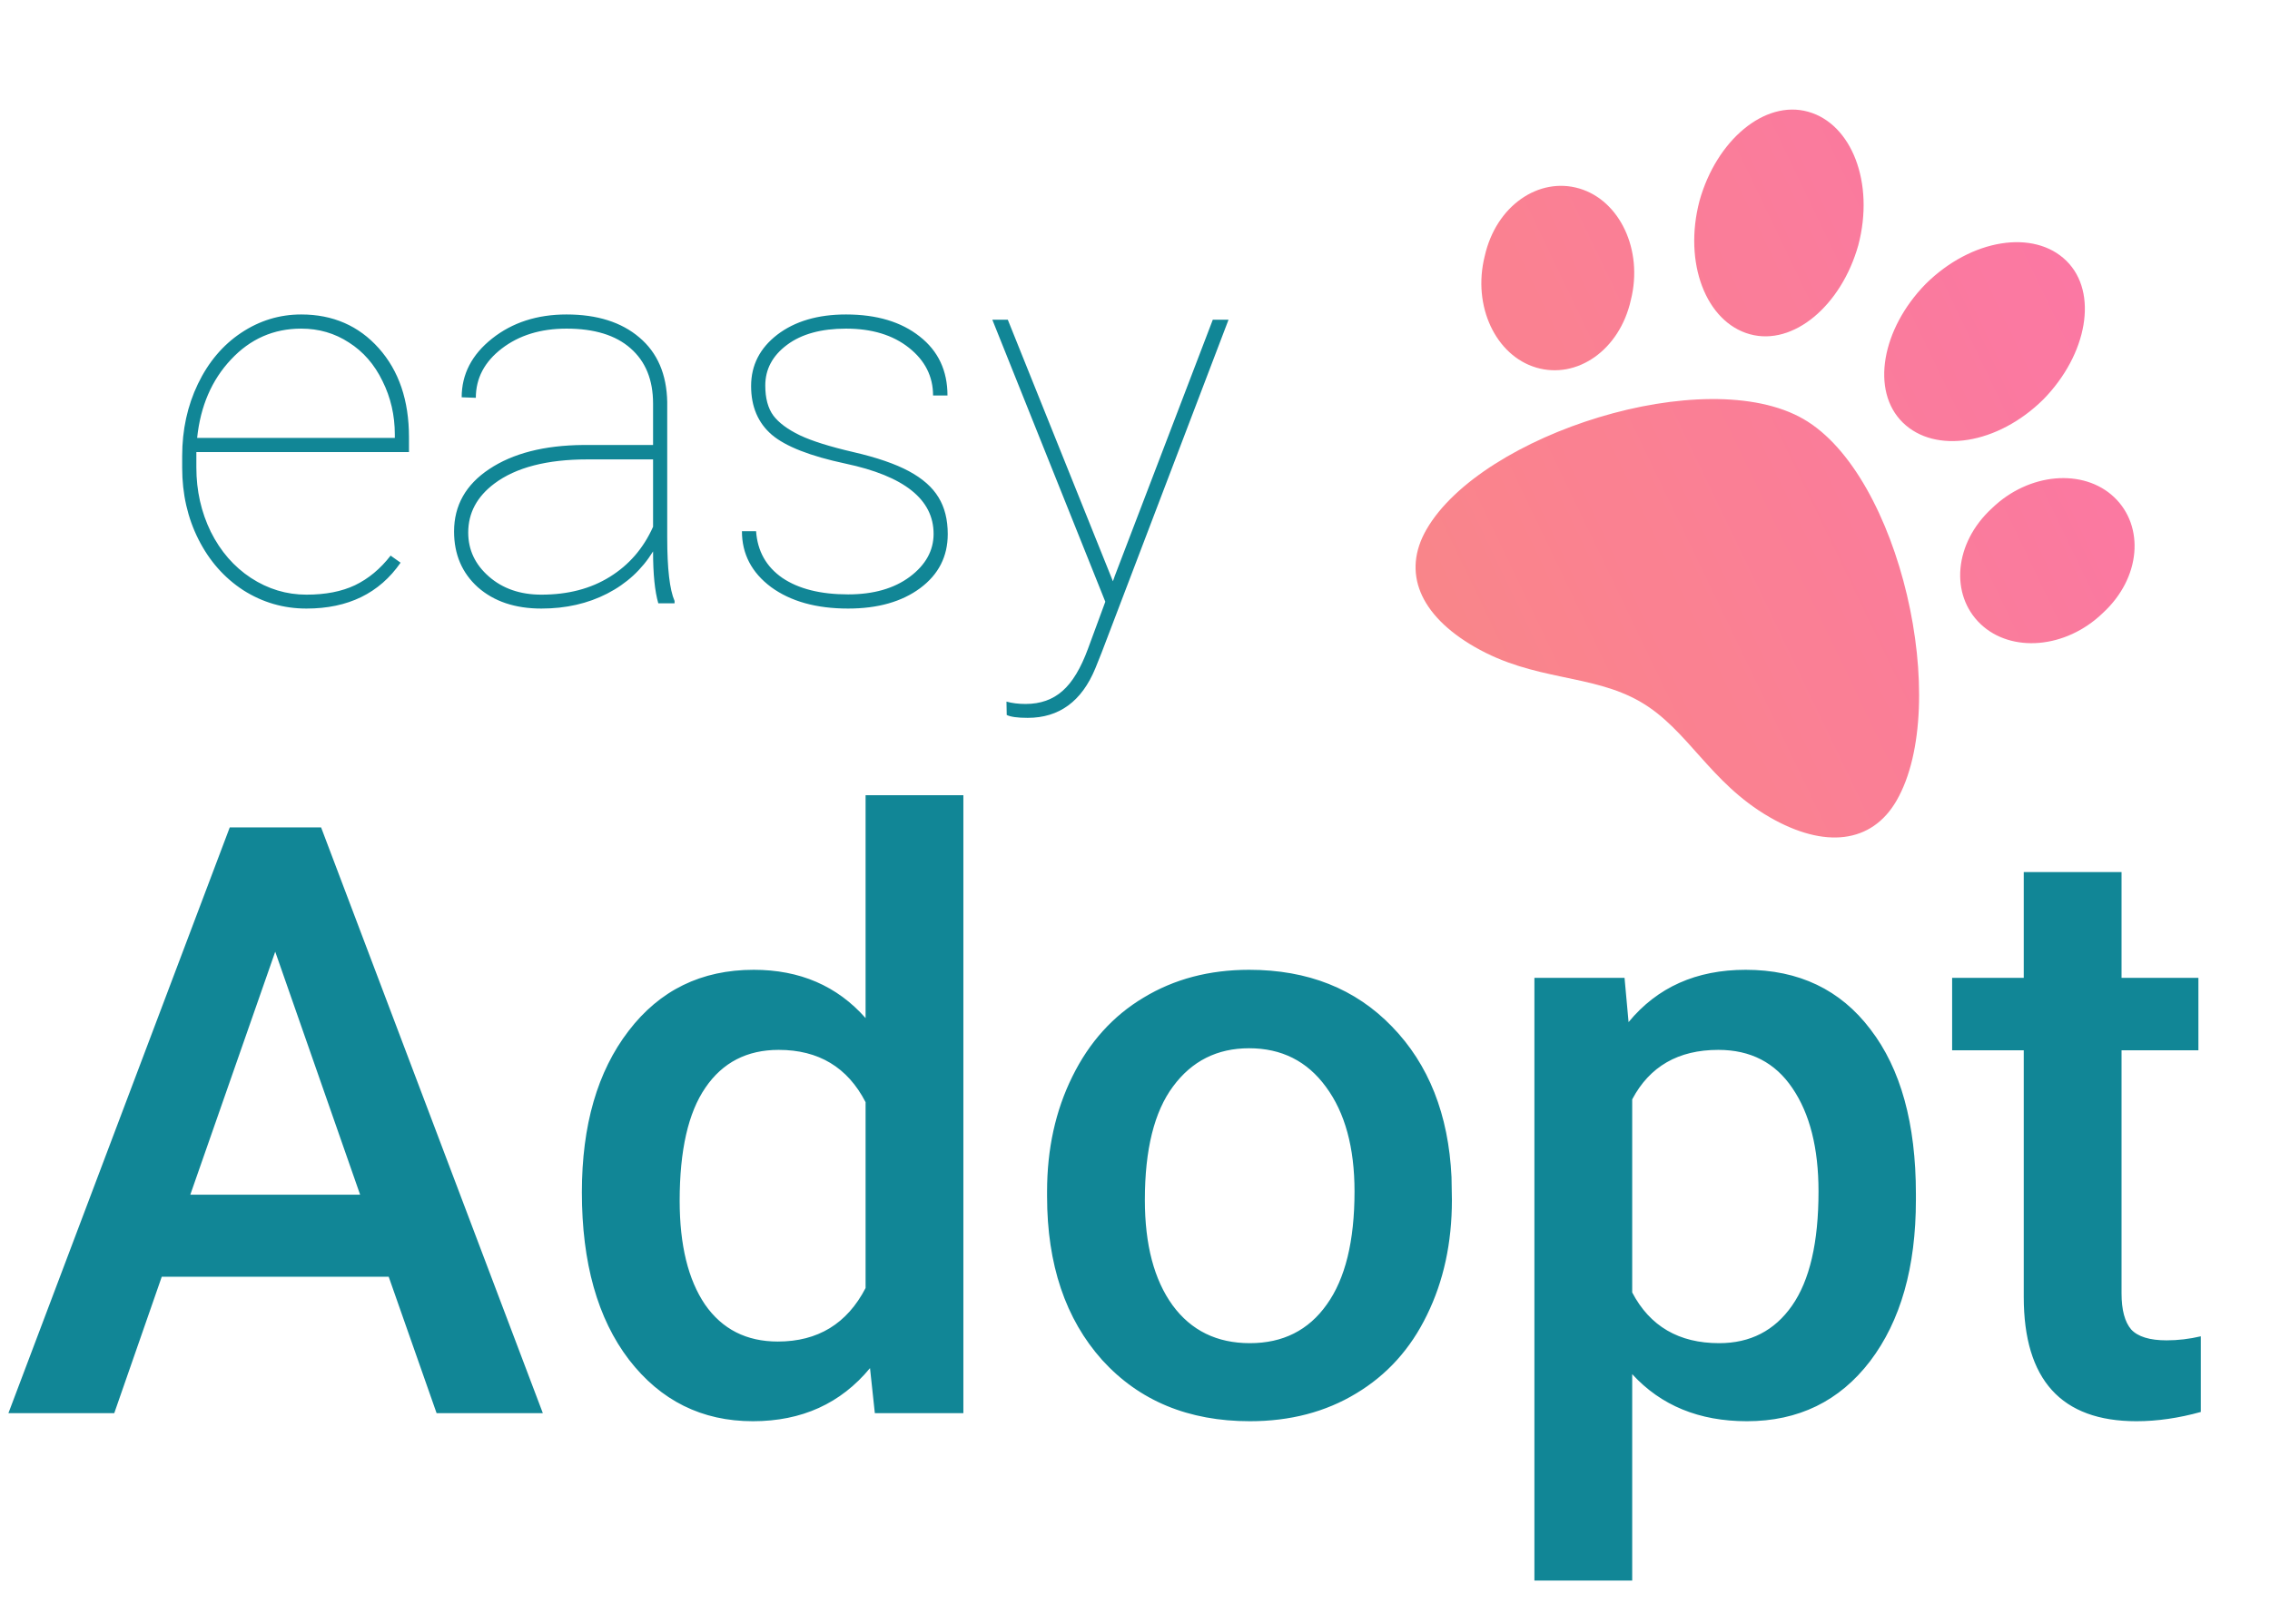 <svg width="102" height="73" viewBox="0 0 102 73" fill="none" xmlns="http://www.w3.org/2000/svg">
<path d="M17.466 57.385H7.268L5.134 63.515H0.378L10.324 37.187H14.428L24.392 63.515H19.618L17.466 57.385ZM8.551 53.696H16.182L12.367 42.774L8.551 53.696ZM26.146 53.588C26.146 50.574 26.845 48.157 28.243 46.337C29.642 44.504 31.516 43.588 33.867 43.588C35.94 43.588 37.616 44.311 38.894 45.758V35.74H43.288V63.515H39.31L39.093 61.49C37.779 63.081 36.025 63.877 33.831 63.877C31.54 63.877 29.684 62.954 28.261 61.11C26.851 59.266 26.146 56.758 26.146 53.588ZM30.54 53.967C30.54 55.956 30.919 57.512 31.679 58.633C32.45 59.742 33.541 60.296 34.952 60.296C36.748 60.296 38.062 59.495 38.894 57.891V49.537C38.086 47.97 36.784 47.187 34.988 47.187C33.566 47.187 32.469 47.753 31.697 48.886C30.925 50.007 30.54 51.701 30.54 53.967ZM47.049 53.551C47.049 51.635 47.429 49.911 48.188 48.38C48.948 46.837 50.015 45.656 51.389 44.836C52.763 44.004 54.342 43.588 56.127 43.588C58.767 43.588 60.906 44.438 62.546 46.138C64.197 47.837 65.089 50.092 65.222 52.901L65.24 53.931C65.24 55.86 64.866 57.584 64.119 59.103C63.384 60.622 62.323 61.797 60.936 62.629C59.562 63.461 57.971 63.877 56.163 63.877C53.402 63.877 51.19 62.96 49.526 61.128C47.875 59.284 47.049 56.831 47.049 53.769V53.551ZM51.443 53.931C51.443 55.944 51.859 57.524 52.691 58.669C53.523 59.802 54.68 60.369 56.163 60.369C57.645 60.369 58.797 59.79 59.616 58.633C60.448 57.475 60.864 55.782 60.864 53.551C60.864 51.575 60.436 50.007 59.58 48.85C58.736 47.693 57.585 47.114 56.127 47.114C54.692 47.114 53.553 47.687 52.709 48.832C51.865 49.965 51.443 51.665 51.443 53.931ZM86.089 53.931C86.089 56.957 85.402 59.374 84.028 61.182C82.653 62.978 80.809 63.877 78.495 63.877C76.349 63.877 74.631 63.171 73.341 61.761V71.037H68.947V43.95H72.997L73.178 45.939C74.468 44.372 76.222 43.588 78.44 43.588C80.827 43.588 82.696 44.48 84.046 46.264C85.408 48.036 86.089 50.502 86.089 53.66V53.931ZM81.713 53.551C81.713 51.599 81.321 50.05 80.538 48.904C79.766 47.759 78.657 47.187 77.211 47.187C75.415 47.187 74.125 47.928 73.341 49.411V58.09C74.137 59.609 75.439 60.369 77.247 60.369C78.645 60.369 79.736 59.808 80.52 58.687C81.315 57.554 81.713 55.842 81.713 53.551ZM95.329 39.194V43.95H98.783V47.205H95.329V58.126C95.329 58.874 95.474 59.416 95.763 59.754C96.065 60.079 96.595 60.242 97.355 60.242C97.861 60.242 98.373 60.182 98.891 60.061V63.461C97.891 63.738 96.927 63.877 95.998 63.877C92.623 63.877 90.935 62.014 90.935 58.289V47.205H87.717V43.95H90.935V39.194H95.329Z" fill="#118696"/>
<path d="M13.771 27.352C12.742 27.352 11.795 27.077 10.931 26.527C10.075 25.969 9.404 25.207 8.917 24.241C8.43 23.275 8.186 22.203 8.186 21.025V20.495C8.186 19.317 8.422 18.237 8.893 17.256C9.365 16.274 10.012 15.508 10.837 14.958C11.662 14.409 12.561 14.134 13.535 14.134C14.956 14.134 16.119 14.64 17.022 15.653C17.925 16.666 18.377 17.998 18.377 19.647V20.319H8.823V21.014C8.823 22.05 9.039 23.012 9.471 23.9C9.91 24.779 10.511 25.471 11.273 25.973C12.043 26.476 12.875 26.727 13.771 26.727C14.627 26.727 15.353 26.586 15.95 26.303C16.555 26.012 17.089 25.569 17.552 24.972L18 25.29C17.049 26.664 15.64 27.352 13.771 27.352ZM13.535 14.77C12.294 14.77 11.242 15.233 10.378 16.16C9.514 17.079 9.007 18.253 8.858 19.682H17.741V19.529C17.741 18.665 17.556 17.864 17.187 17.126C16.826 16.38 16.323 15.803 15.679 15.394C15.043 14.978 14.328 14.77 13.535 14.77ZM29.58 27.116C29.423 26.574 29.345 25.797 29.345 24.783C28.842 25.6 28.155 26.232 27.283 26.68C26.411 27.128 25.425 27.352 24.326 27.352C23.148 27.352 22.198 27.033 21.475 26.397C20.76 25.753 20.403 24.917 20.403 23.888C20.403 22.718 20.929 21.783 21.982 21.084C23.042 20.377 24.448 20.016 26.199 20H29.345V18.139C29.345 17.071 29.007 16.242 28.331 15.653C27.664 15.064 26.706 14.77 25.457 14.77C24.294 14.77 23.325 15.068 22.547 15.665C21.77 16.262 21.381 17 21.381 17.88L20.745 17.856C20.745 16.82 21.2 15.94 22.111 15.217C23.022 14.495 24.137 14.134 25.457 14.134C26.831 14.134 27.923 14.479 28.732 15.17C29.541 15.854 29.957 16.82 29.981 18.068V24.159C29.981 25.557 30.091 26.507 30.311 27.01V27.116H29.58ZM24.326 26.727C25.52 26.727 26.545 26.46 27.401 25.926C28.265 25.392 28.913 24.642 29.345 23.676V20.648H26.399C24.577 20.648 23.183 21.01 22.217 21.732C21.432 22.321 21.039 23.055 21.039 23.935C21.039 24.713 21.349 25.372 21.97 25.914C22.59 26.456 23.376 26.727 24.326 26.727ZM41.95 23.994C41.95 22.447 40.63 21.395 37.991 20.837C36.405 20.499 35.301 20.067 34.681 19.541C34.061 19.007 33.75 18.276 33.75 17.35C33.75 16.415 34.143 15.646 34.928 15.041C35.722 14.436 36.751 14.134 38.015 14.134C39.389 14.134 40.493 14.463 41.325 15.123C42.158 15.775 42.574 16.659 42.574 17.774H41.926C41.926 16.918 41.565 16.203 40.842 15.63C40.12 15.056 39.177 14.77 38.015 14.77C36.9 14.77 36.016 15.013 35.364 15.5C34.712 15.987 34.387 16.596 34.387 17.326C34.387 17.899 34.508 18.351 34.752 18.681C34.995 19.003 35.392 19.297 35.942 19.564C36.491 19.824 37.292 20.075 38.345 20.319C39.397 20.562 40.23 20.849 40.842 21.178C41.455 21.508 41.899 21.901 42.173 22.357C42.448 22.804 42.586 23.354 42.586 24.006C42.586 25.011 42.173 25.82 41.349 26.433C40.524 27.045 39.444 27.352 38.109 27.352C36.68 27.352 35.525 27.029 34.646 26.386C33.774 25.734 33.338 24.897 33.338 23.876H33.974C34.037 24.772 34.43 25.471 35.152 25.973C35.883 26.468 36.868 26.715 38.109 26.715C39.248 26.715 40.171 26.452 40.878 25.926C41.592 25.392 41.95 24.748 41.95 23.994ZM50.008 26.126L50.09 25.891L54.496 14.369H55.203L49.501 29.331L49.218 30.038C48.606 31.522 47.593 32.264 46.179 32.264C45.723 32.264 45.409 32.221 45.236 32.134L45.225 31.534C45.476 31.604 45.763 31.64 46.085 31.64C46.752 31.64 47.306 31.443 47.746 31.051C48.186 30.666 48.566 30.034 48.889 29.154L49.666 27.045L44.589 14.369H45.284L50.008 26.126Z" fill="#118696"/>
<g opacity="0.8" filter="url(#filter0_d)">
<path d="M81.041 17.014C76.641 14.474 66.576 17.682 64.099 21.972C62.987 23.897 63.782 25.822 66.257 27.251C68.952 28.807 71.506 28.448 73.706 29.718C75.851 30.957 76.817 33.348 79.512 34.904C81.987 36.333 84.106 36.09 85.218 34.165C87.695 29.875 85.385 19.523 81.041 17.014ZM73.282 11.655C73.843 9.412 72.782 7.186 70.965 6.65C69.148 6.114 67.22 7.421 66.713 9.696C66.152 11.938 67.213 14.164 69.031 14.7C70.848 15.236 72.776 13.929 73.282 11.655ZM78.624 13.199C80.583 13.743 82.741 11.909 83.502 9.195C84.239 6.394 83.203 3.743 81.244 3.199C79.285 2.654 77.126 4.488 76.366 7.202C75.629 10.003 76.665 12.654 78.624 13.199ZM94.999 20.526C93.626 19.221 91.168 19.414 89.506 21.022C87.79 22.597 87.622 24.92 88.995 26.226C90.367 27.532 92.826 27.338 94.487 25.731C96.204 24.155 96.371 21.832 94.999 20.526ZM85.498 17.168C86.949 18.592 89.763 18.163 91.82 16.125C93.791 14.109 94.299 11.323 92.849 9.899C91.398 8.474 88.584 8.903 86.526 10.942C84.556 12.957 84.047 15.743 85.498 17.168Z" fill="url(#paint0_linear)"/>
</g>
<defs>
<filter id="filter0_d" x="59.372" y="0" width="42.378" height="42.126" filterUnits="userSpaceOnUse" color-interpolation-filters="sRGB">
<feFlood flood-opacity="0" result="BackgroundImageFix"/>
<feColorMatrix in="SourceAlpha" type="matrix" values="0 0 0 0 0 0 0 0 0 0 0 0 0 0 0 0 0 0 127 0"/>
<feOffset dy="1.822"/>
<feGaussianBlur stdDeviation="0.911"/>
<feColorMatrix type="matrix" values="0 0 0 0 0 0 0 0 0 0 0 0 0 0 0 0 0 0 0.25 0"/>
<feBlend mode="normal" in2="BackgroundImageFix" result="effect1_dropShadow"/>
<feBlend mode="normal" in="SourceGraphic" in2="effect1_dropShadow" result="shape"/>
</filter>
<linearGradient id="paint0_linear" x1="56.613" y1="28.965" x2="99.871" y2="8.166" gradientUnits="userSpaceOnUse">
<stop stop-color="#F86B64"/>
<stop offset="1" stop-color="#FA5293"/>
</linearGradient>
</defs>
</svg>
